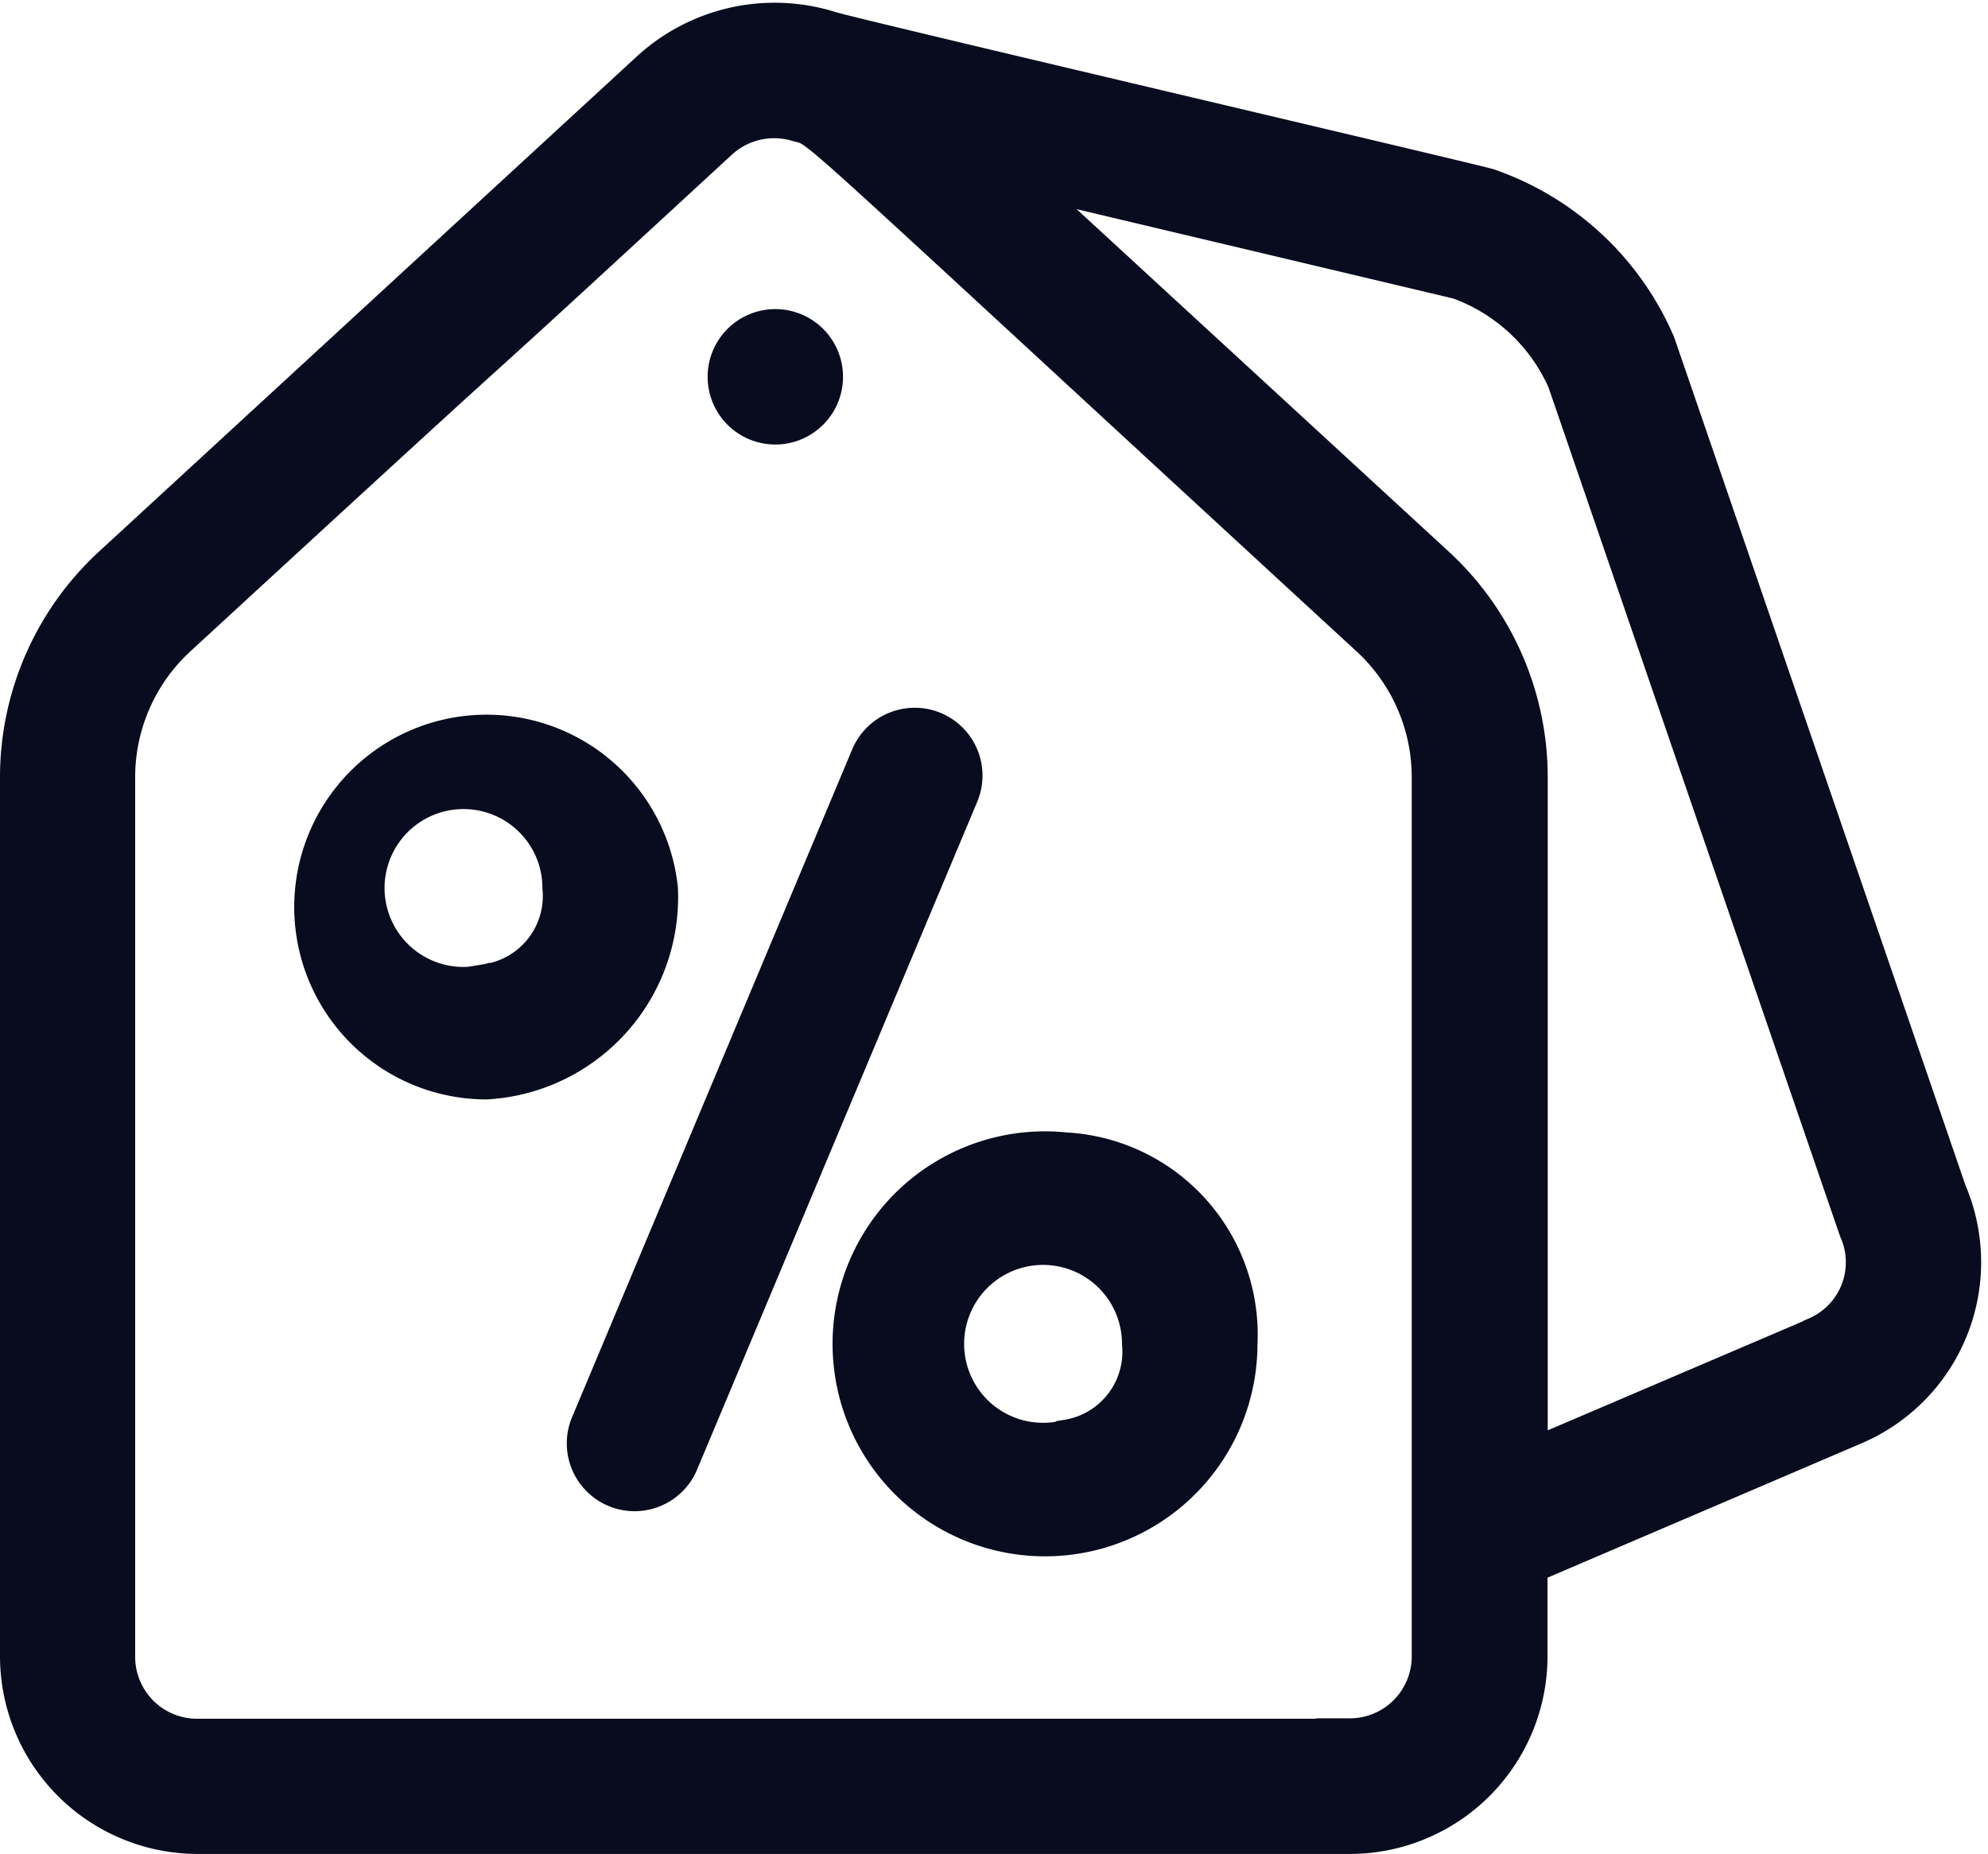 <svg xmlns="http://www.w3.org/2000/svg" width="19.267" height="17.964" viewBox="0 0 19.267 17.964">
  <g id="coupon" transform="translate(0.1 -16.846)">
    <path id="Path_41321" data-name="Path 41321" d="M184.787,97.69a.556.556,0,1,0,.384-.641A.556.556,0,0,0,184.787,97.69Z" transform="translate(-177.918 -77.084)" fill="#090b1e" stroke="#090b1e" stroke-width="0.2"/>
    <path id="Path_41322" data-name="Path 41322" d="M18.86,28.381c-3.029-8.817-2.821-8.213-2.833-8.243a2.843,2.843,0,0,0-1.679-1.556c-.108-.037-6.2-1.463-6.381-1.524a1.874,1.874,0,0,0-1.818.4L.924,22.267A2.873,2.873,0,0,0,0,24.377v8.513a1.817,1.817,0,0,0,1.81,1.82H12.988a1.817,1.817,0,0,0,1.81-1.82v-.823l3.116-1.333a1.808,1.808,0,0,0,.947-2.354ZM12.988,33.6H1.81a.7.7,0,0,1-.7-.706V24.377a1.757,1.757,0,0,1,.565-1.291c4.476-4.119,1.709-1.55,5.243-4.808a.706.706,0,0,1,.691-.162c.226.067-.172-.257,5.508,4.97a1.757,1.757,0,0,1,.565,1.291v8.513a.7.7,0,0,1-.7.706Zm4.485-3.885L14.8,30.857v-6.48a2.873,2.873,0,0,0-.924-2.11l-3.891-3.58,4.027.955a1.728,1.728,0,0,1,.988.919c3.023,8.8,2.819,8.209,2.832,8.24A.693.693,0,0,1,17.473,29.712Z" fill="#090b1e" stroke="#090b1e" stroke-width="0.2"/>
    <path id="Path_41323" data-name="Path 41323" d="M151.6,201.168a.557.557,0,0,0-.729.3l-2.71,6.459a.557.557,0,1,0,1.027.431l2.71-6.459A.557.557,0,0,0,151.6,201.168Z" transform="translate(-142.62 -177.321)" fill="#090b1e" stroke="#090b1e" stroke-width="0.2"/>
    <path id="Path_41324" data-name="Path 41324" d="M80.636,194.965a1.764,1.764,0,1,0-1.754,1.948A1.861,1.861,0,0,0,80.636,194.965Zm-1.754.835a.865.865,0,1,1,.641-.835A.768.768,0,0,1,78.882,195.8Z" transform="translate(-74.266 -169.514)" fill="#090b1e" stroke="#090b1e" stroke-width="0.2"/>
    <path id="Path_41325" data-name="Path 41325" d="M230.239,312.011a1.959,1.959,0,1,0,1.754,1.948A1.861,1.861,0,0,0,230.239,312.011Zm0,2.784a.865.865,0,1,1,.641-.835A.768.768,0,0,1,230.239,314.794Z" transform="translate(-220.006 -284.092)" fill="#090b1e" stroke="#090b1e" stroke-width="0.2"/>
  </g>
</svg>
